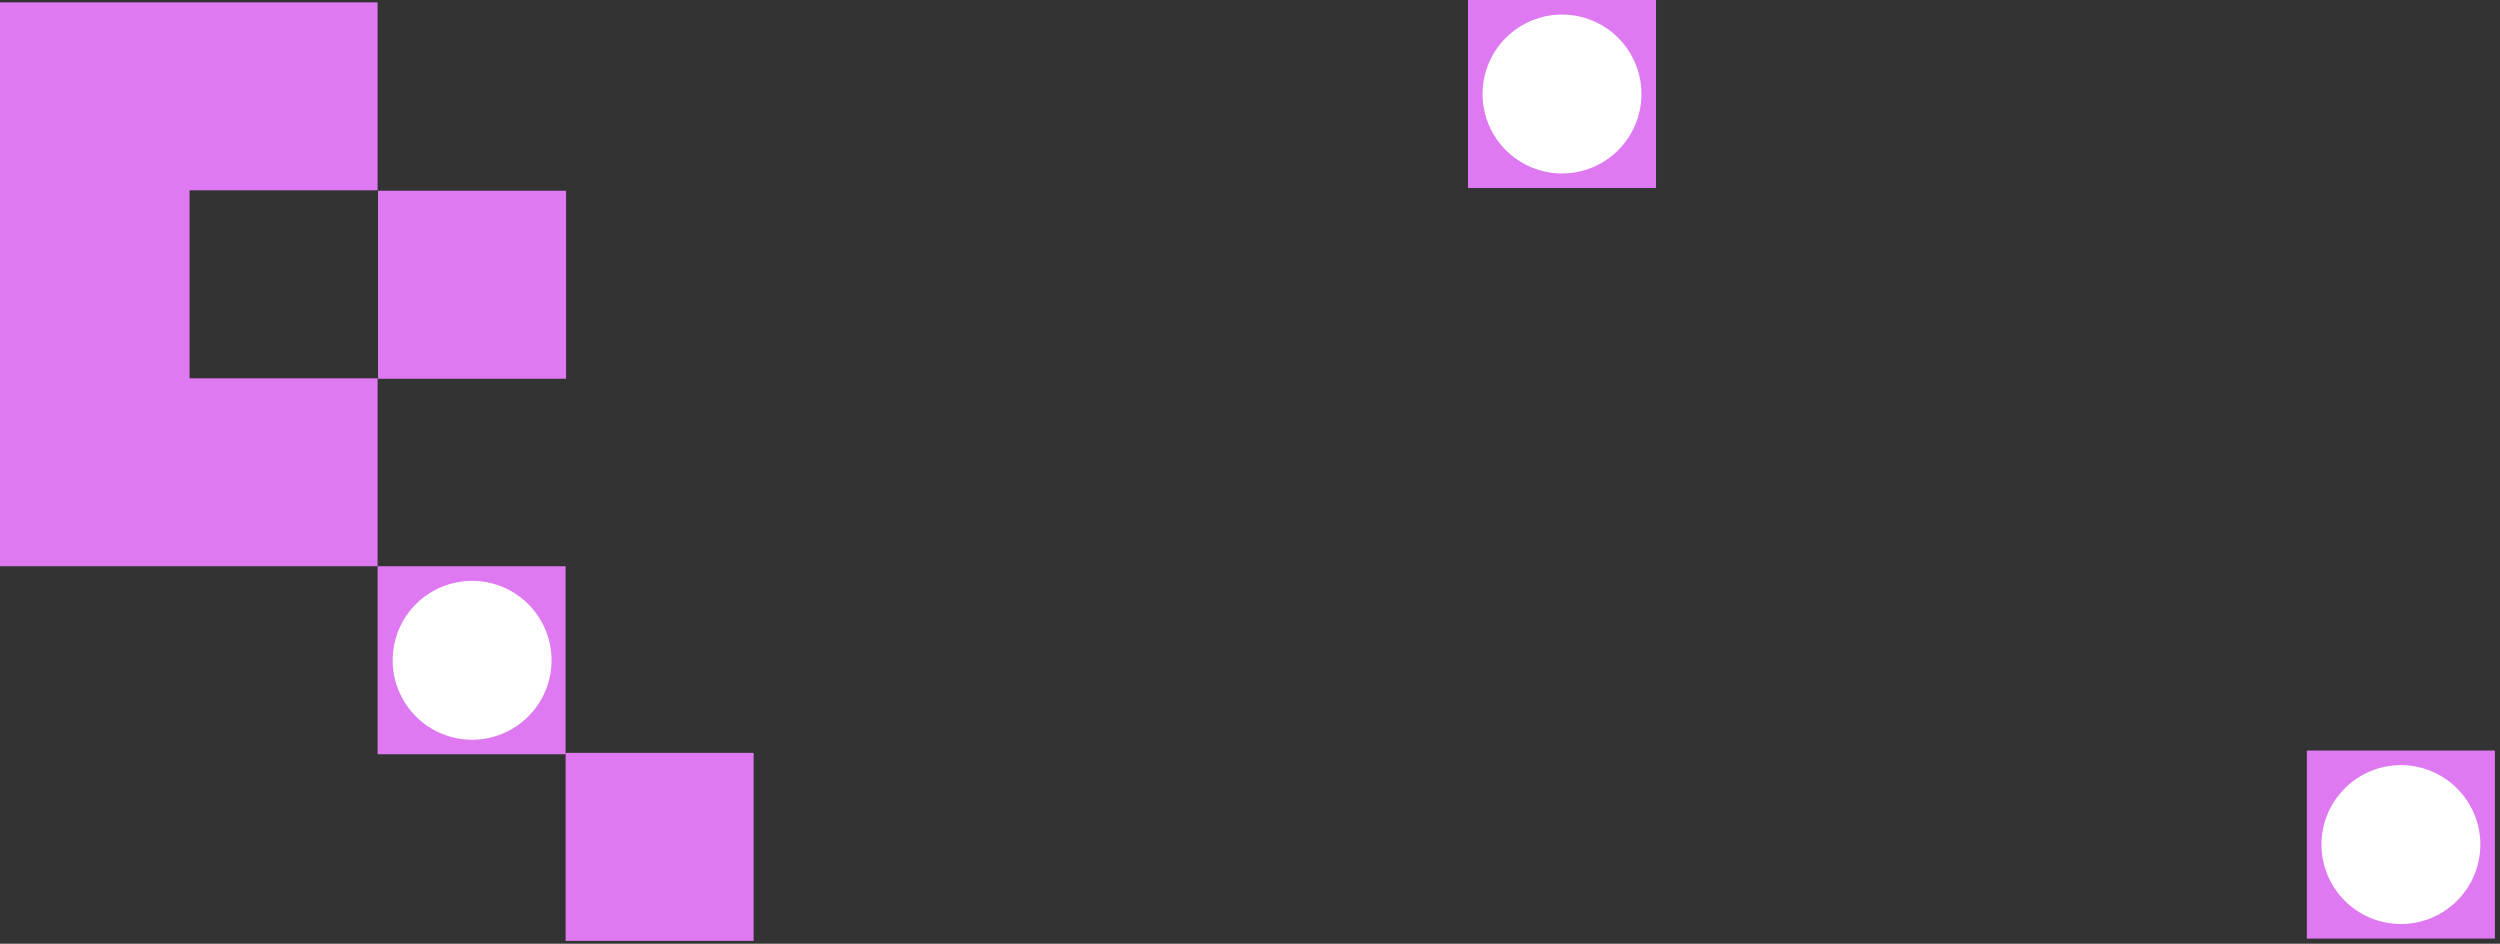 <svg width="453" height="171" viewBox="0 0 453 171" fill="none" xmlns="http://www.w3.org/2000/svg">
<rect x="0" y="0" width="453" height="171" fill="#333333" stroke="none"/>
<path d="M68.5 68.63L102.57 68.63L102.57 34.56L68.5 34.56L68.5 68.63Z" fill="#DE79F1"/>
<path d="M68.42 0.43L68.42 34.48L34.35 34.48L34.35 68.55L68.42 68.55L68.42 102.6L-6.10352e-05 102.6L-5.21032e-05 0.43L68.42 0.43Z" fill="#DE79F1"/>
<path d="M68.42 136.67L102.49 136.67L102.49 102.6L68.42 102.6L68.42 136.67Z" fill="#DE79F1"/>
<path d="M102.49 170.49L136.56 170.49L136.56 136.42L102.49 136.42L102.49 170.49Z" fill="#DE79F1"/>
<path d="M266 34.07L300.07 34.07L300.07 3.05176e-05L266 2.75391e-05L266 34.07Z" fill="#DE79F1"/>
<path d="M418 170.07L452.07 170.07L452.07 136L418 136L418 170.07Z" fill="#DE79F1"/>
<path d="M420.65 153.03C420.65 149.213 422.166 145.553 424.865 142.855C427.563 140.156 431.223 138.64 435.04 138.64C438.857 138.64 442.519 140.156 445.219 142.854C447.919 145.552 449.437 149.213 449.44 153.03C449.44 156.849 447.923 160.512 445.222 163.212C442.522 165.913 438.859 167.43 435.04 167.43C431.223 167.427 427.562 165.909 424.864 163.209C422.166 160.509 420.65 156.847 420.65 153.03Z" fill="white"/>
<path d="M268.64 17.03C268.64 13.213 270.156 9.553 272.855 6.855C275.554 4.156 279.214 2.64 283.03 2.64C284.921 2.639 286.793 3.01 288.54 3.732C290.287 4.455 291.875 5.515 293.212 6.851C294.549 8.188 295.61 9.774 296.334 11.521C297.058 13.267 297.43 15.139 297.43 17.03C297.431 18.921 297.06 20.794 296.337 22.542C295.614 24.29 294.553 25.878 293.215 27.215C291.878 28.553 290.29 29.613 288.542 30.337C286.795 31.06 284.922 31.431 283.03 31.43C279.213 31.427 275.553 29.909 272.854 27.209C270.156 24.509 268.64 20.847 268.64 17.03Z" fill="white"/>
<path d="M71.15 119.63C71.153 115.815 72.67 112.158 75.368 109.461C78.067 106.765 81.725 105.25 85.54 105.25C89.357 105.25 93.019 106.766 95.719 109.464C98.419 112.162 99.937 115.823 99.94 119.64C99.94 123.459 98.423 127.122 95.722 129.822C93.022 132.523 89.359 134.04 85.54 134.04C83.649 134.04 81.777 133.667 80.031 132.944C78.284 132.22 76.698 131.159 75.361 129.822C74.025 128.484 72.965 126.897 72.243 125.15C71.52 123.403 71.149 121.53 71.15 119.64" fill="white"/>
</svg>
